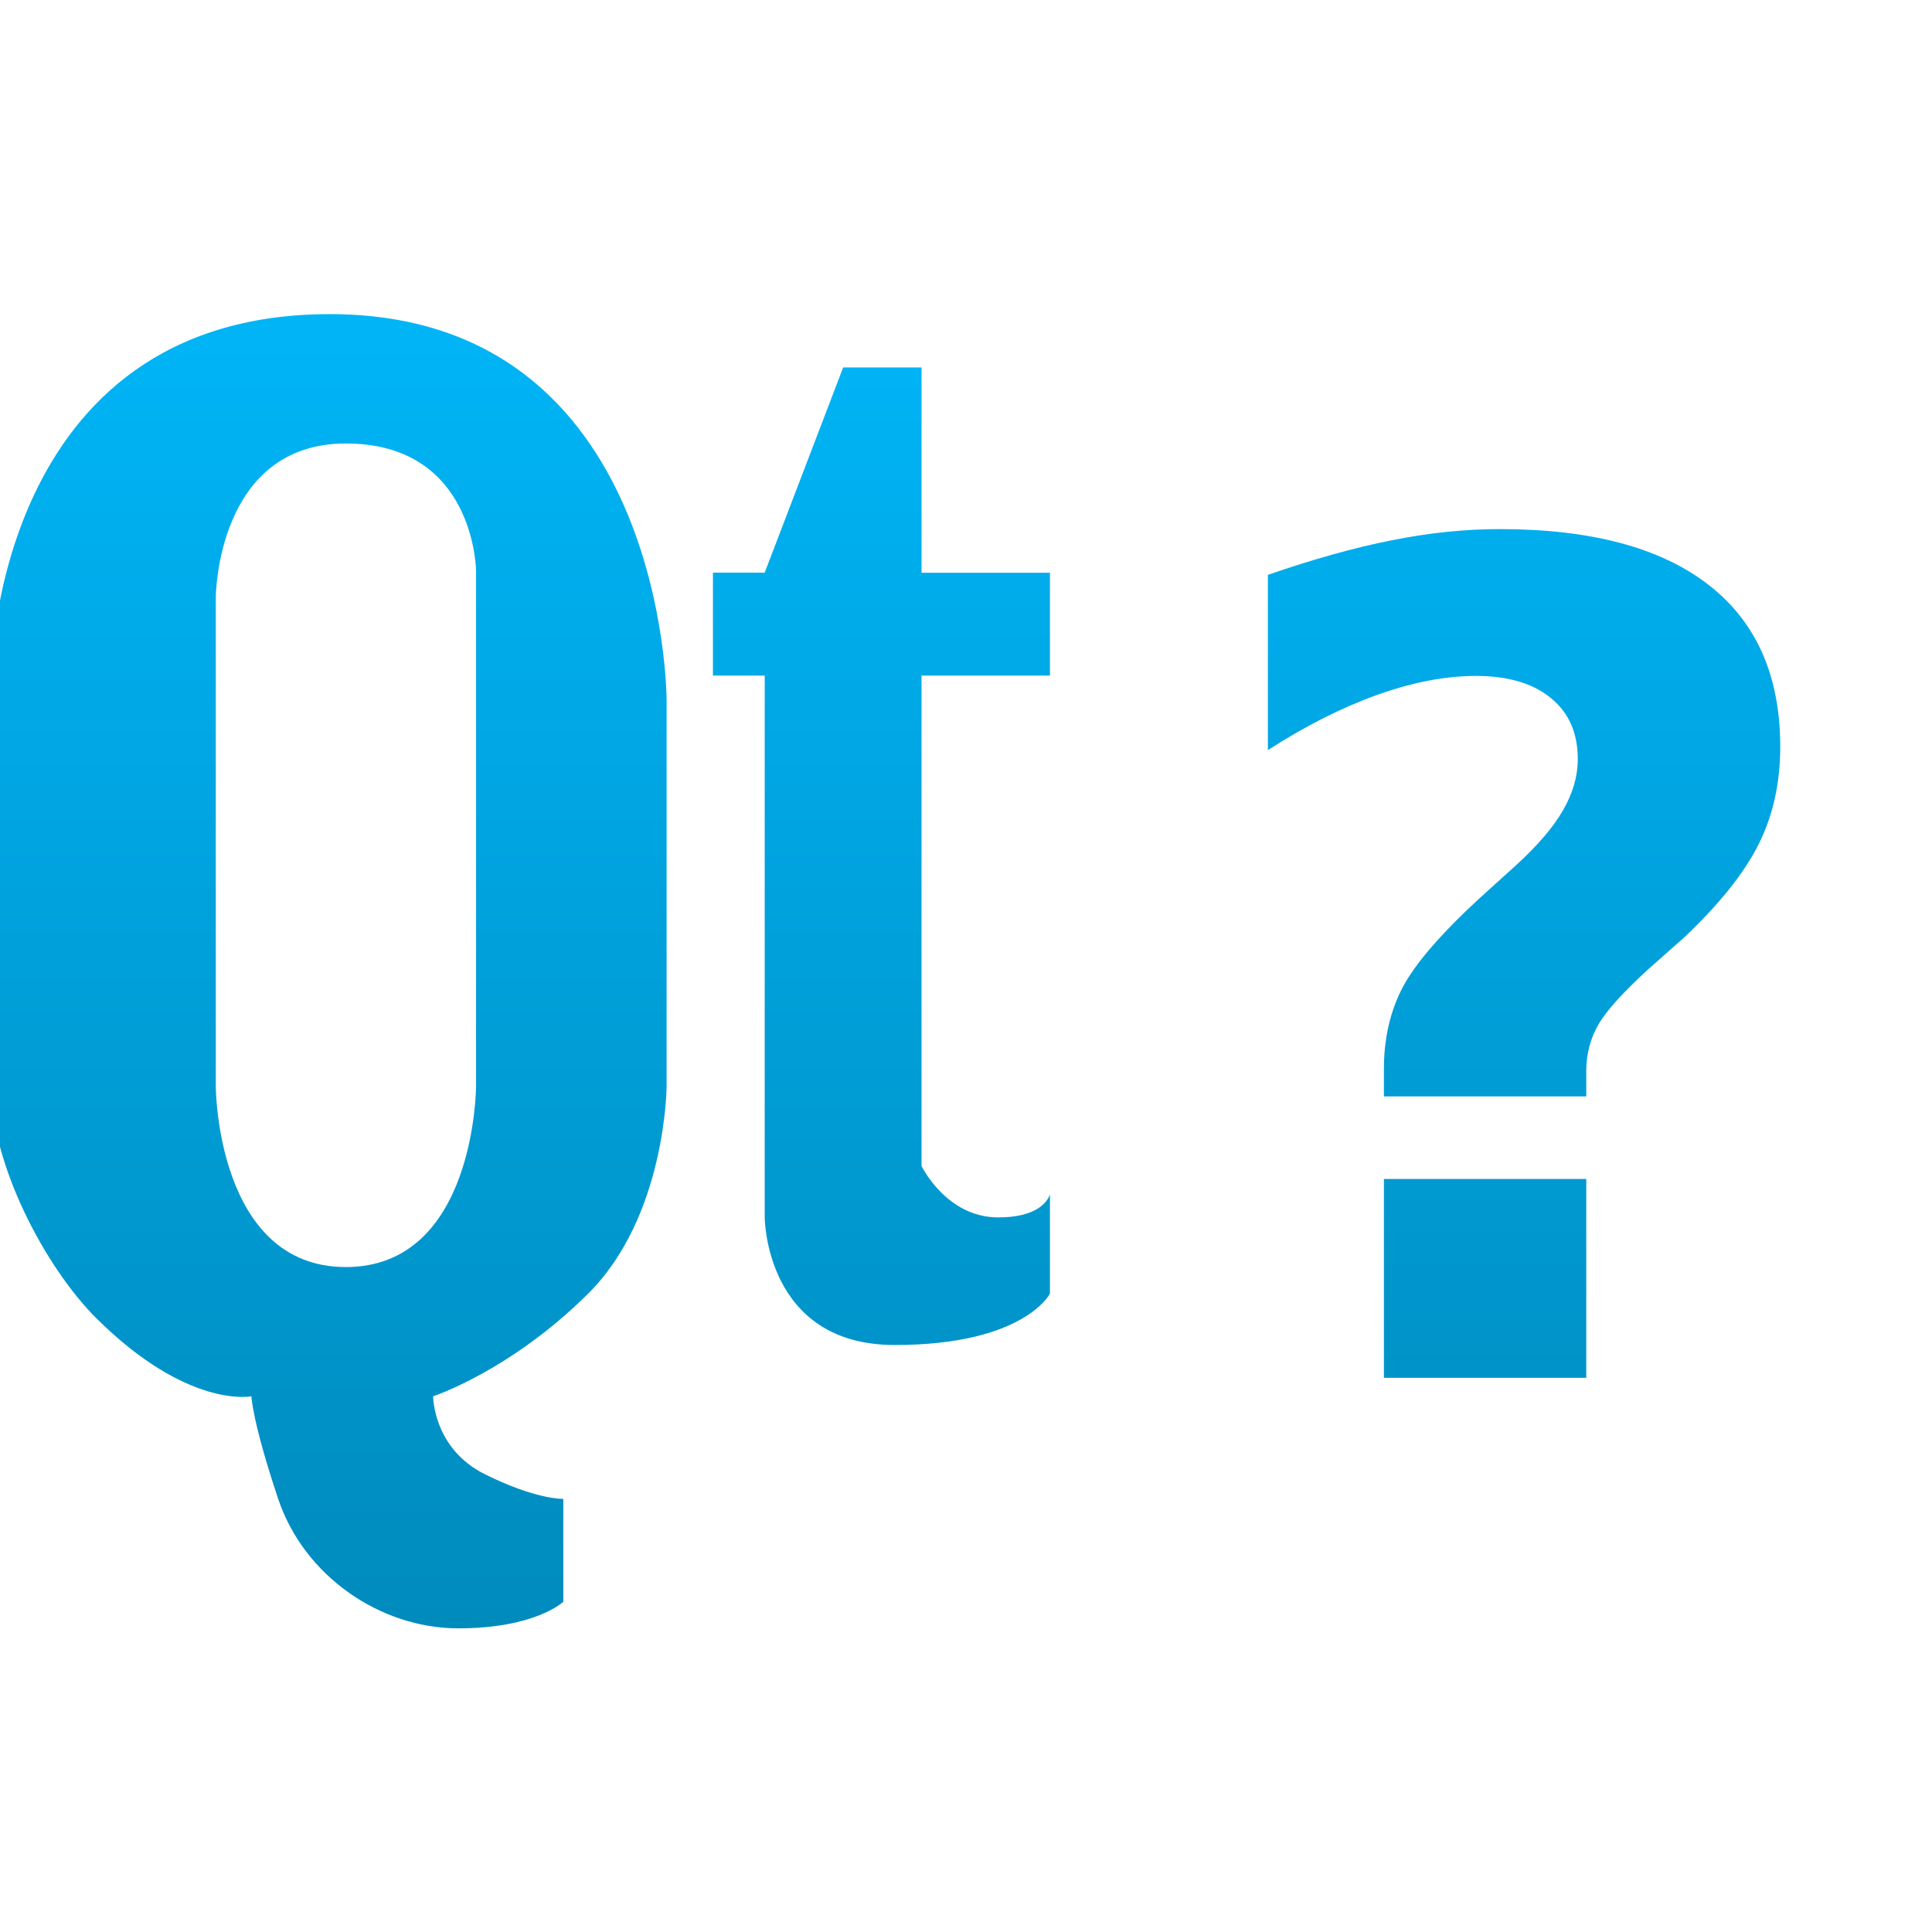 <svg xmlns="http://www.w3.org/2000/svg" xmlns:xlink="http://www.w3.org/1999/xlink" width="64" height="64" viewBox="0 0 64 64" version="1.1">
<defs> <linearGradient id="linear0" gradientUnits="userSpaceOnUse" x1="0" y1="0" x2="0" y2="1" gradientTransform="matrix(55.992,0,0,56,4.004,4)"> <stop offset="0" style="stop-color:#00bbff;stop-opacity:1;"/> <stop offset="1" style="stop-color:#0085b5;stop-opacity:1;"/> </linearGradient> </defs>
<g id="surface1">
<path style=" stroke:none;fill-rule:evenodd;fill:url(#linear0);fill-opacity:1;" d="M 10.926 10.406 C -0.242 10.406 -0.293 22.379 -0.293 22.379 L -0.293 35.992 C -0.293 38.551 1.477 41.961 3.195 43.672 C 6.227 46.684 8.328 46.254 8.328 46.254 C 8.328 46.254 8.359 47.098 9.215 49.652 C 10.074 52.215 12.602 53.941 15.18 53.941 C 17.75 53.941 18.66 53.059 18.66 53.059 L 18.66 49.652 C 18.66 49.652 17.777 49.688 16.062 48.836 C 14.344 47.98 14.348 46.254 14.348 46.254 C 14.348 46.254 16.91 45.414 19.484 42.852 C 22.062 40.293 22.082 35.992 22.082 35.992 L 22.082 23.191 C 22.082 23.191 22.09 10.406 10.926 10.406 M 27.934 12.164 L 25.332 18.969 L 23.617 18.969 L 23.617 22.379 L 25.332 22.379 L 25.332 40.328 C 25.332 40.328 25.344 44.555 29.637 44.555 C 33.93 44.555 34.781 42.852 34.781 42.852 L 34.781 39.566 C 34.695 39.809 34.355 40.328 33.066 40.328 C 31.348 40.328 30.527 38.625 30.527 38.625 L 30.527 22.379 L 34.781 22.379 L 34.781 18.973 L 30.527 18.973 L 30.527 12.172 L 27.934 12.172 M 11.457 14.691 C 15.75 14.691 15.77 18.918 15.77 18.918 L 15.77 35.992 C 15.77 35.992 15.75 41.973 11.457 41.973 C 7.164 41.973 7.148 35.992 7.148 35.992 L 7.148 19.793 C 7.148 19.793 7.164 14.691 11.457 14.691 "/>
<path style=" stroke:none;fill-rule:nonzero;fill:url(#linear0);fill-opacity:1;" d="M 52.547 36.32 L 45.844 36.32 L 45.844 35.406 C 45.844 34.402 46.051 33.504 46.457 32.723 C 46.867 31.938 47.723 30.941 49.035 29.734 L 50.223 28.66 C 50.926 28.016 51.445 27.418 51.773 26.848 C 52.102 26.281 52.266 25.715 52.266 25.148 C 52.266 24.285 51.973 23.609 51.375 23.125 C 50.781 22.633 49.949 22.391 48.887 22.391 C 47.883 22.391 46.805 22.598 45.641 23.012 C 44.477 23.426 43.262 24.035 42 24.848 L 42 19.043 C 43.492 18.527 44.863 18.141 46.102 17.898 C 47.34 17.648 48.535 17.527 49.688 17.527 C 52.703 17.527 55.012 18.141 56.594 19.371 C 58.18 20.598 58.973 22.383 58.973 24.742 C 58.973 25.945 58.73 27.031 58.246 27.988 C 57.766 28.938 56.941 29.969 55.777 31.066 L 54.59 32.117 C 53.75 32.887 53.199 33.496 52.938 33.961 C 52.676 34.418 52.547 34.926 52.547 35.488 Z M 45.844 39.055 L 52.547 39.055 L 52.547 45.641 L 45.844 45.641 Z M 39.383 10.48 "/>
</g>
</svg>
